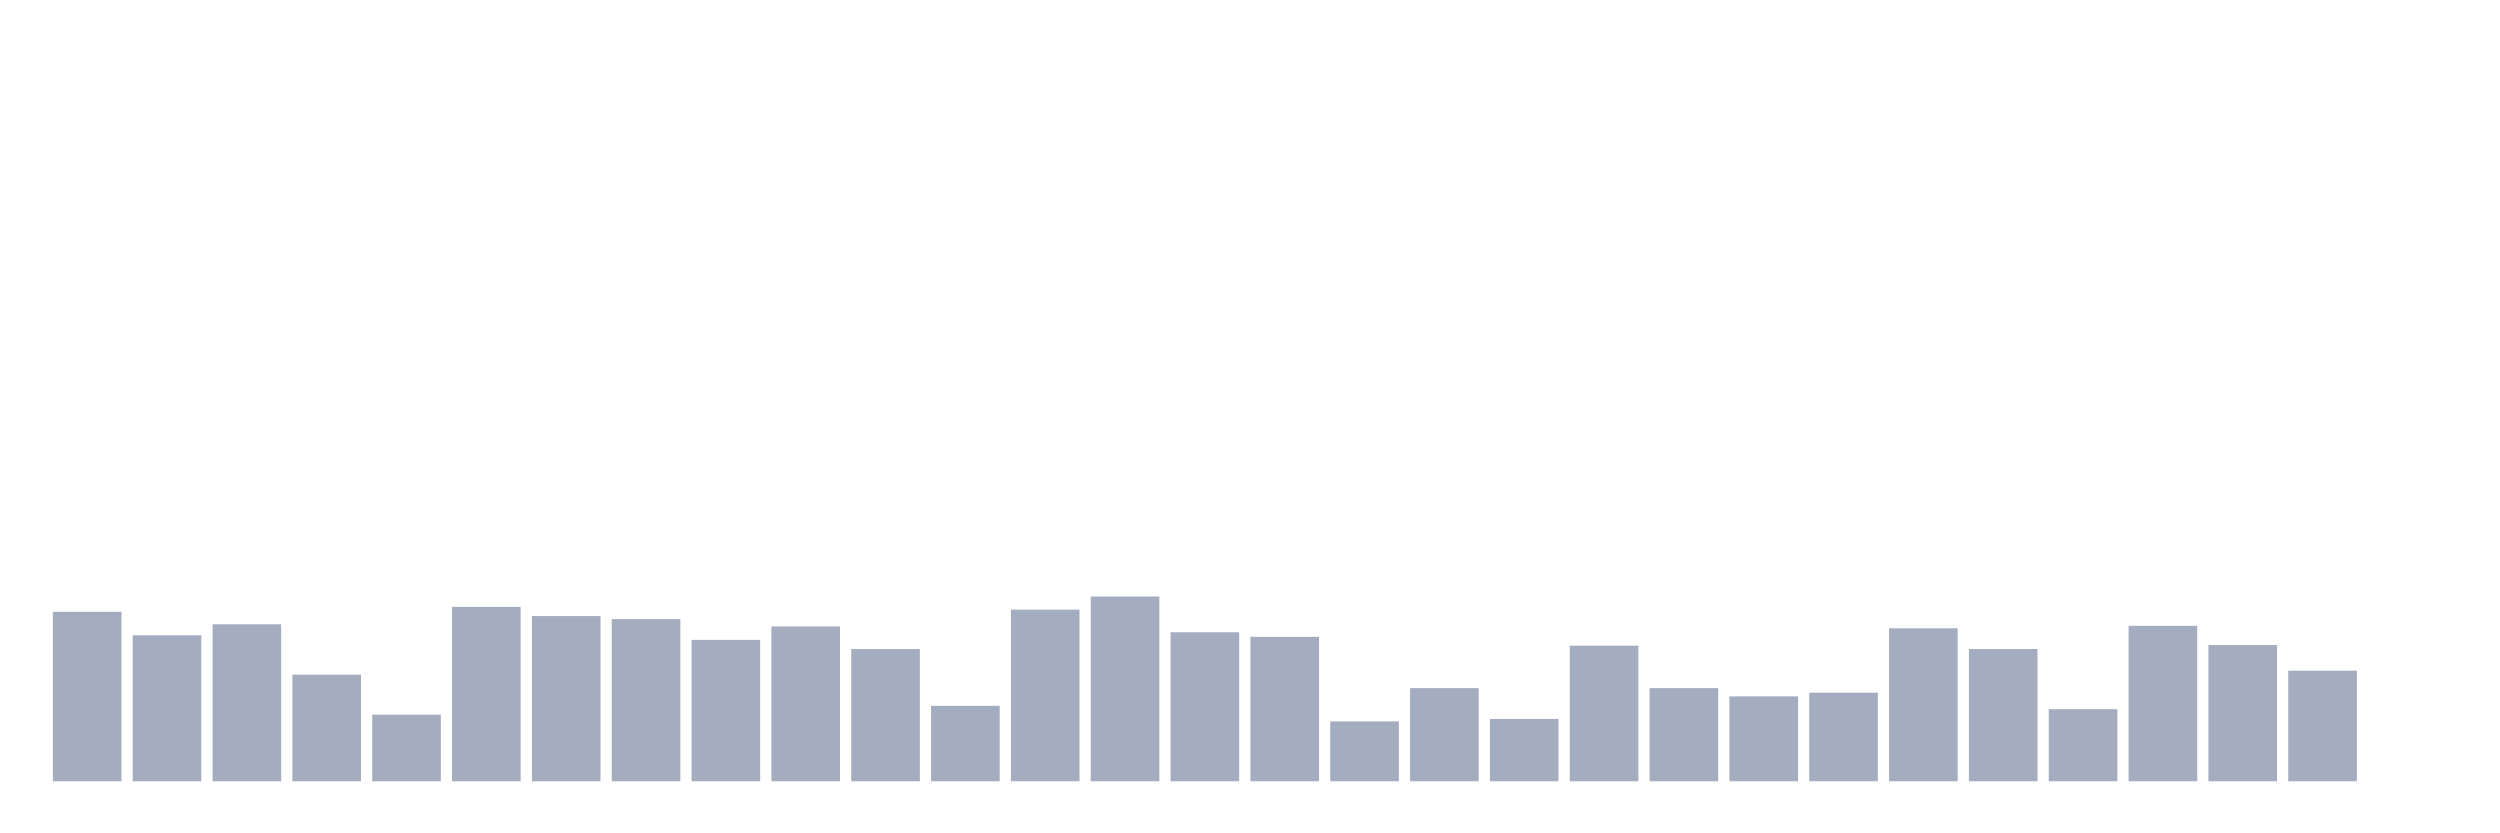 <svg xmlns="http://www.w3.org/2000/svg" viewBox="0 0 480 160"><g transform="translate(10,10)"><rect class="bar" x="0.153" width="13.175" y="107.462" height="32.538" fill="rgb(164,173,192)"></rect><rect class="bar" x="15.482" width="13.175" y="111.977" height="28.023" fill="rgb(164,173,192)"></rect><rect class="bar" x="30.81" width="13.175" y="109.866" height="30.134" fill="rgb(164,173,192)"></rect><rect class="bar" x="46.138" width="13.175" y="119.539" height="20.461" fill="rgb(164,173,192)"></rect><rect class="bar" x="61.466" width="13.175" y="127.219" height="12.781" fill="rgb(164,173,192)"></rect><rect class="bar" x="76.794" width="13.175" y="106.524" height="33.476" fill="rgb(164,173,192)"></rect><rect class="bar" x="92.123" width="13.175" y="108.283" height="31.717" fill="rgb(164,173,192)"></rect><rect class="bar" x="107.451" width="13.175" y="108.869" height="31.131" fill="rgb(164,173,192)"></rect><rect class="bar" x="122.779" width="13.175" y="112.856" height="27.144" fill="rgb(164,173,192)"></rect><rect class="bar" x="138.107" width="13.175" y="110.276" height="29.724" fill="rgb(164,173,192)"></rect><rect class="bar" x="153.436" width="13.175" y="114.615" height="25.385" fill="rgb(164,173,192)"></rect><rect class="bar" x="168.764" width="13.175" y="125.519" height="14.481" fill="rgb(164,173,192)"></rect><rect class="bar" x="184.092" width="13.175" y="107.052" height="32.948" fill="rgb(164,173,192)"></rect><rect class="bar" x="199.42" width="13.175" y="104.531" height="35.469" fill="rgb(164,173,192)"></rect><rect class="bar" x="214.748" width="13.175" y="111.39" height="28.61" fill="rgb(164,173,192)"></rect><rect class="bar" x="230.077" width="13.175" y="112.27" height="27.73" fill="rgb(164,173,192)"></rect><rect class="bar" x="245.405" width="13.175" y="128.509" height="11.491" fill="rgb(164,173,192)"></rect><rect class="bar" x="260.733" width="13.175" y="122.119" height="17.881" fill="rgb(164,173,192)"></rect><rect class="bar" x="276.061" width="13.175" y="128.04" height="11.96" fill="rgb(164,173,192)"></rect><rect class="bar" x="291.39" width="13.175" y="113.97" height="26.03" fill="rgb(164,173,192)"></rect><rect class="bar" x="306.718" width="13.175" y="122.119" height="17.881" fill="rgb(164,173,192)"></rect><rect class="bar" x="322.046" width="13.175" y="123.702" height="16.298" fill="rgb(164,173,192)"></rect><rect class="bar" x="337.374" width="13.175" y="122.998" height="17.002" fill="rgb(164,173,192)"></rect><rect class="bar" x="352.702" width="13.175" y="110.628" height="29.372" fill="rgb(164,173,192)"></rect><rect class="bar" x="368.031" width="13.175" y="114.615" height="25.385" fill="rgb(164,173,192)"></rect><rect class="bar" x="383.359" width="13.175" y="126.164" height="13.836" fill="rgb(164,173,192)"></rect><rect class="bar" x="398.687" width="13.175" y="110.159" height="29.841" fill="rgb(164,173,192)"></rect><rect class="bar" x="414.015" width="13.175" y="113.853" height="26.147" fill="rgb(164,173,192)"></rect><rect class="bar" x="429.344" width="13.175" y="118.777" height="21.223" fill="rgb(164,173,192)"></rect><rect class="bar" x="444.672" width="13.175" y="140" height="0" fill="rgb(164,173,192)"></rect></g></svg>